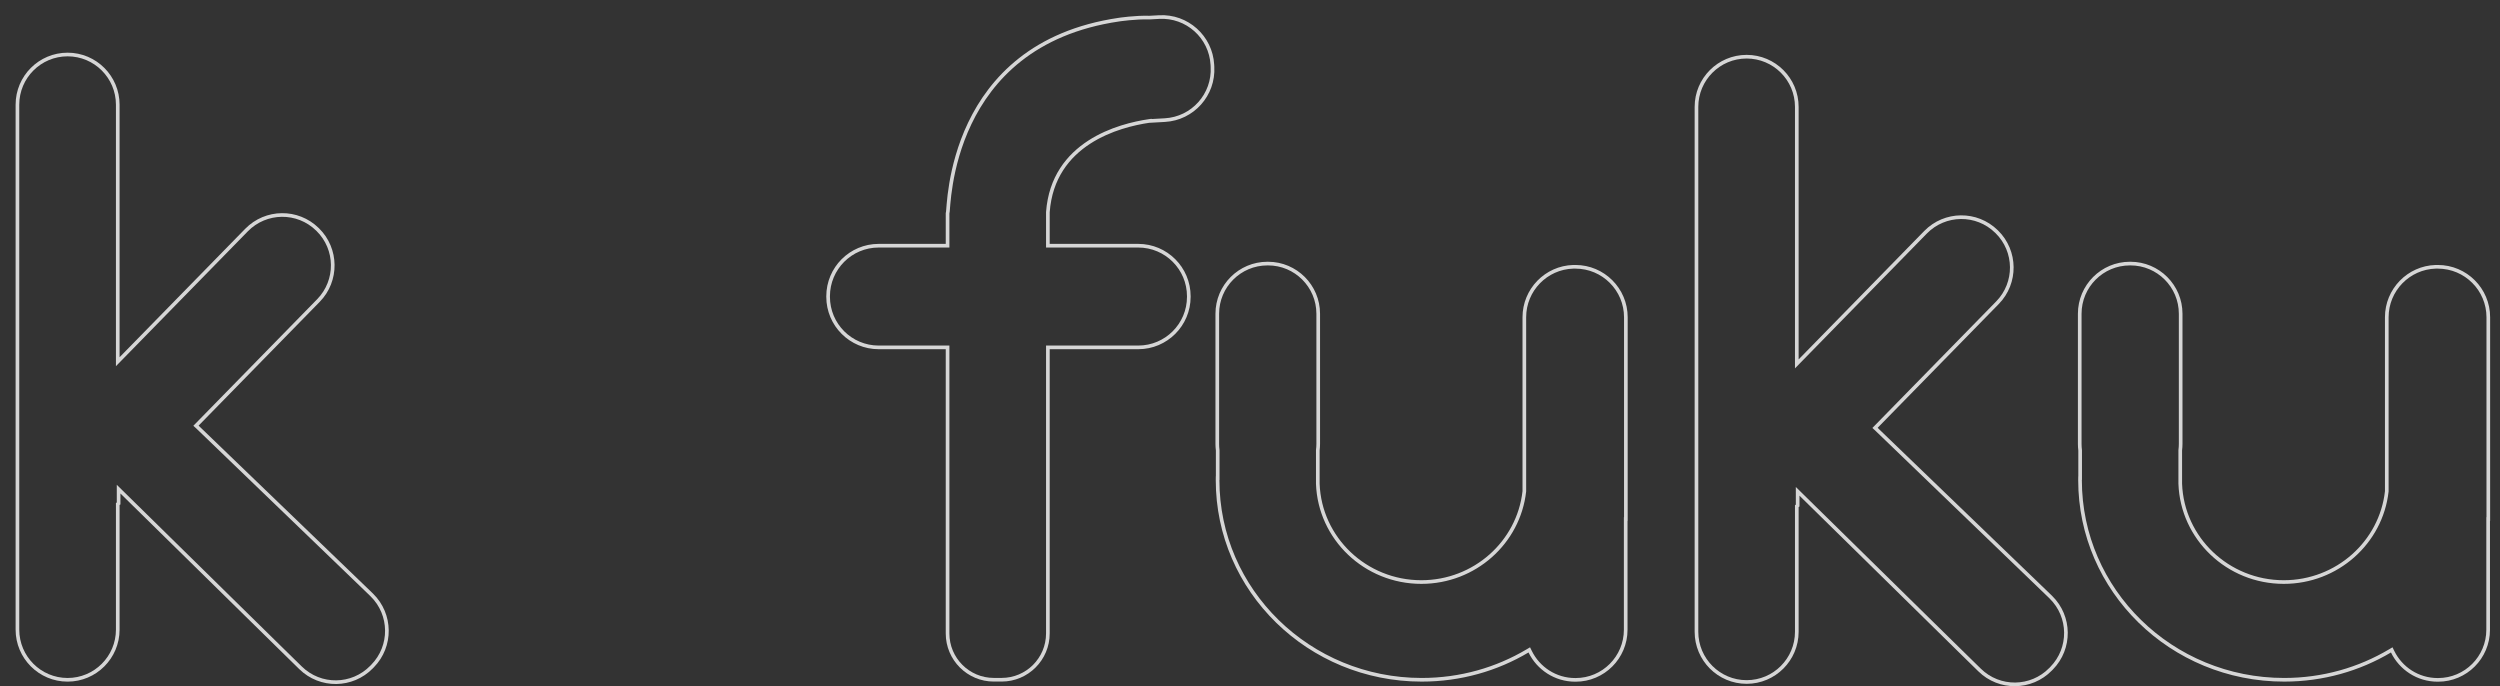 <svg width="685" height="188" viewBox="0 0 685 188" fill="none" xmlns="http://www.w3.org/2000/svg">
<rect x="0" y="0" width="685" height="188" fill="#333333" stroke="none"/>
<g clip-path="url(#clip0_1_395)">
<path d="M681.796 86.935V142.212H681.754V142.712V172.553C681.754 180.138 675.612 186.285 668.034 186.285H667.914C662.489 186.285 657.802 183.132 655.573 178.555L655.335 178.066L654.868 178.344C646.412 183.37 636.486 186.261 625.863 186.261C594.959 186.261 569.929 161.765 569.929 131.564C569.929 131.379 569.931 131.195 569.934 131.01H569.959V130.51V123.427V123.397L569.956 123.367C569.886 122.797 569.846 122.219 569.846 121.637V85.977C569.846 78.38 576 72.221 583.59 72.221H583.758C591.348 72.221 597.502 78.38 597.502 85.977V121.637C597.502 122.206 597.462 122.772 597.392 123.336L597.388 123.367V123.397V130.504V130.505V130.505V130.505V130.505V130.505V130.505V130.506V130.506V130.506V130.506V130.506V130.506V130.507V130.507V130.507V130.507V130.507V130.508V130.508V130.508V130.508V130.508V130.509V130.509V130.509V130.509V130.509V130.509V130.51V130.51V130.51V130.51V130.51V130.511V130.511V130.511V130.511V130.511V130.512V130.512V130.512V130.512V130.512V130.513V130.513V130.513V130.513V130.513V130.514V130.514V130.514V130.514V130.514V130.515V130.515V130.515V130.515V130.516V130.516V130.516V130.516V130.516V130.517V130.517V130.517V130.517V130.517V130.518V130.518V130.518V130.518V130.518V130.519V130.519V130.519V130.519V130.52V130.52V130.52V130.52V130.52V130.521V130.521V130.521V130.521V130.522V130.522V130.522V130.522V130.522V130.523V130.523V130.523V130.523V130.524V130.524V130.524V130.524V130.524V130.525V130.525V130.525V130.525V130.526V130.526V130.526V130.526V130.526V130.527V130.527V130.527V130.527V130.528V130.528V130.528V130.528V130.528V130.529V130.529V130.529V130.529V130.53V130.53V130.53V130.53V130.531V130.531V130.531V130.531V130.531V130.532V130.532V130.532V130.532V130.533V130.533V130.533V130.533V130.534V130.534V130.534V130.534V130.534V130.535V130.535V130.535V130.535V130.536V130.536V130.536V130.536V130.537V130.537V130.537V130.537V130.537V130.538V130.538V130.538V130.538V130.539V130.539V130.539V130.539V130.54V130.54V130.54V130.54V130.541V130.541V130.541V130.541V130.541V130.542V130.542V130.542V130.542V130.543V130.543V130.543V130.543V130.544V130.544V130.544V130.544V130.545V130.545V130.545V130.545V130.545V130.546V130.546V130.546V130.546V130.547V130.547V130.547V130.547V130.548V130.548V130.548V130.548V130.548V130.549V130.549V130.549V130.549V130.55V130.55V130.55V130.55V130.551V130.551V130.551V130.551V130.551V130.552V130.552V130.552V130.552V130.553V130.553V130.553V130.553V130.554V130.554V130.554V130.554V130.554V130.555V130.555V130.555V130.555V130.556V130.556V130.556V130.556V130.556V130.557V130.557V130.557V130.557V130.558V130.558V130.558V130.558V130.558V130.559V130.559V130.559V130.559V130.56V130.56V130.56V130.56V130.56V130.561V130.561V130.561V130.561V130.562V130.562V130.562V130.562V130.562V130.563V130.563V130.563V130.563V130.563V130.564V130.564V130.564V130.564V130.565V130.565V130.565V130.565V130.565V130.566V130.566V130.566V130.566V130.566V130.567V130.567V130.567V130.567V130.567V130.568V130.568V130.568V130.568V130.569V130.569V130.569V130.569V130.569V130.57V130.57V130.57V130.57V130.57V130.571V130.571V130.571V130.571V130.571V130.572V130.572V130.572V130.572V130.572V130.572V130.573V130.573V130.573V130.573V130.573V130.574V130.574V130.574V130.574V130.574V130.575V130.575V130.575V130.575V130.575V130.575V130.576V130.576V130.576V130.576V130.576V130.577V130.577V130.577V130.577V130.577V130.577V130.578V130.578V130.578V130.578V130.578V130.578V130.579V130.579V130.579V130.579V130.579V130.58V130.58V130.58V130.58V130.58V130.58V130.58V130.581V130.581V130.581V130.581V130.581V130.581V130.582V130.582V130.582V130.582V130.582V130.582V130.583V130.583V130.583V130.583V130.583V130.583V130.583V130.584V130.584V130.584V130.584V130.584V130.584V130.584V130.585V130.585V130.585V130.585V130.585V130.585V130.585V130.586V130.586V130.586V130.586V130.586V130.586V130.586V130.586V130.587V130.587V130.587V130.587V130.587V130.587V130.587V130.587V130.588V130.588V130.588V130.588V130.588V130.588V130.588V130.588V130.589V130.589V130.589V130.589V130.589V130.589V130.589V130.589V130.589V130.589V130.59V130.59V130.59V130.59V130.59V130.59V130.59V130.59V130.59V130.59V130.591V130.591V130.591V130.591V130.591V130.591V130.591V130.591V130.591V130.591V130.591V130.592V130.592V130.592V130.592V130.592V130.592V130.592V130.592V130.592V130.592V130.592V130.592V130.592V130.592V130.593V130.593V130.593V130.593V130.593V130.593V130.593V130.593V130.593V130.593V130.593V130.593V130.593V130.593V130.593V130.593V130.593V130.593V130.593V130.594V130.594V130.594V130.594V130.594V130.594V130.594V130.594V130.594V130.594V130.594V130.594V130.594V130.594V130.594V130.594V130.594V130.594V132.522V132.531L597.389 132.54C597.919 147.508 610.416 159.48 625.755 159.48C640.37 159.48 652.409 148.617 653.975 134.649L653.978 134.622V134.594V86.929C653.978 79.427 659.947 73.319 667.39 73.102H667.974C675.606 73.102 681.796 79.296 681.796 86.935Z" stroke="white" stroke-opacity="0.8"/>
<path d="M445.485 86.935V142.212H445.443V142.712V172.553C445.443 180.138 439.302 186.285 431.723 186.285H431.603C426.179 186.285 421.491 183.132 419.262 178.555L419.024 178.066L418.557 178.344C410.102 183.37 400.175 186.261 389.552 186.261C358.649 186.261 333.619 161.765 333.619 131.564C333.619 131.379 333.621 131.195 333.623 131.01H333.649V130.51V123.427V123.397L333.645 123.367C333.575 122.797 333.535 122.219 333.535 121.637V85.977C333.535 78.38 339.689 72.221 347.28 72.221H347.447C355.038 72.221 361.192 78.38 361.192 85.977V121.637C361.192 122.206 361.151 122.772 361.082 123.336L361.078 123.367V123.397V130.504V130.505V130.505V130.505V130.505V130.505V130.505V130.506V130.506V130.506V130.506V130.506V130.506V130.507V130.507V130.507V130.507V130.507V130.508V130.508V130.508V130.508V130.508V130.509V130.509V130.509V130.509V130.509V130.509V130.51V130.51V130.51V130.51V130.51V130.511V130.511V130.511V130.511V130.511V130.512V130.512V130.512V130.512V130.512V130.513V130.513V130.513V130.513V130.513V130.514V130.514V130.514V130.514V130.514V130.515V130.515V130.515V130.515V130.516V130.516V130.516V130.516V130.516V130.517V130.517V130.517V130.517V130.517V130.518V130.518V130.518V130.518V130.518V130.519V130.519V130.519V130.519V130.52V130.52V130.52V130.52V130.52V130.521V130.521V130.521V130.521V130.522V130.522V130.522V130.522V130.522V130.523V130.523V130.523V130.523V130.524V130.524V130.524V130.524V130.524V130.525V130.525V130.525V130.525V130.526V130.526V130.526V130.526V130.526V130.527V130.527V130.527V130.527V130.528V130.528V130.528V130.528V130.528V130.529V130.529V130.529V130.529V130.53V130.53V130.53V130.53V130.531V130.531V130.531V130.531V130.531V130.532V130.532V130.532V130.532V130.533V130.533V130.533V130.533V130.534V130.534V130.534V130.534V130.534V130.535V130.535V130.535V130.535V130.536V130.536V130.536V130.536V130.537V130.537V130.537V130.537V130.537V130.538V130.538V130.538V130.538V130.539V130.539V130.539V130.539V130.54V130.54V130.54V130.54V130.541V130.541V130.541V130.541V130.541V130.542V130.542V130.542V130.542V130.543V130.543V130.543V130.543V130.544V130.544V130.544V130.544V130.545V130.545V130.545V130.545V130.545V130.546V130.546V130.546V130.546V130.547V130.547V130.547V130.547V130.548V130.548V130.548V130.548V130.548V130.549V130.549V130.549V130.549V130.55V130.55V130.55V130.55V130.551V130.551V130.551V130.551V130.551V130.552V130.552V130.552V130.552V130.553V130.553V130.553V130.553V130.554V130.554V130.554V130.554V130.554V130.555V130.555V130.555V130.555V130.556V130.556V130.556V130.556V130.556V130.557V130.557V130.557V130.557V130.558V130.558V130.558V130.558V130.558V130.559V130.559V130.559V130.559V130.56V130.56V130.56V130.56V130.56V130.561V130.561V130.561V130.561V130.562V130.562V130.562V130.562V130.562V130.563V130.563V130.563V130.563V130.563V130.564V130.564V130.564V130.564V130.565V130.565V130.565V130.565V130.565V130.566V130.566V130.566V130.566V130.566V130.567V130.567V130.567V130.567V130.567V130.568V130.568V130.568V130.568V130.569V130.569V130.569V130.569V130.569V130.57V130.57V130.57V130.57V130.57V130.571V130.571V130.571V130.571V130.571V130.572V130.572V130.572V130.572V130.572V130.572V130.573V130.573V130.573V130.573V130.573V130.574V130.574V130.574V130.574V130.574V130.575V130.575V130.575V130.575V130.575V130.575V130.576V130.576V130.576V130.576V130.576V130.577V130.577V130.577V130.577V130.577V130.577V130.578V130.578V130.578V130.578V130.578V130.578V130.579V130.579V130.579V130.579V130.579V130.58V130.58V130.58V130.58V130.58V130.58V130.58V130.581V130.581V130.581V130.581V130.581V130.581V130.582V130.582V130.582V130.582V130.582V130.582V130.583V130.583V130.583V130.583V130.583V130.583V130.583V130.584V130.584V130.584V130.584V130.584V130.584V130.584V130.585V130.585V130.585V130.585V130.585V130.585V130.585V130.586V130.586V130.586V130.586V130.586V130.586V130.586V130.586V130.587V130.587V130.587V130.587V130.587V130.587V130.587V130.587V130.588V130.588V130.588V130.588V130.588V130.588V130.588V130.588V130.589V130.589V130.589V130.589V130.589V130.589V130.589V130.589V130.589V130.589V130.59V130.59V130.59V130.59V130.59V130.59V130.59V130.59V130.59V130.59V130.591V130.591V130.591V130.591V130.591V130.591V130.591V130.591V130.591V130.591V130.591V130.592V130.592V130.592V130.592V130.592V130.592V130.592V130.592V130.592V130.592V130.592V130.592V130.592V130.592V130.593V130.593V130.593V130.593V130.593V130.593V130.593V130.593V130.593V130.593V130.593V130.593V130.593V130.593V130.593V130.593V130.593V130.593V130.593V130.594V130.594V130.594V130.594V130.594V130.594V130.594V130.594V130.594V130.594V130.594V130.594V130.594V130.594V130.594V130.594V130.594V130.594V132.522V132.531L361.078 132.54C361.608 147.508 374.105 159.48 389.444 159.48C404.059 159.48 416.098 148.617 417.664 134.649L417.668 134.622V134.594V86.929C417.668 79.427 423.637 73.319 431.079 73.102H431.663C439.296 73.102 445.485 79.296 445.485 86.935Z" stroke="white" stroke-opacity="0.8"/>
<path d="M319.17 32.91L319.17 32.91L315.269 33.131L315.248 33.09L314.891 33.142C310.758 33.745 304.178 35.24 298.449 38.953C292.7 42.68 287.807 48.645 287.118 58.136L287.117 58.154V58.172V66.824V67.324H287.617H311.882C319.532 67.324 325.734 73.524 325.734 81.181V81.325C325.734 88.976 319.532 95.182 311.882 95.182H287.617H287.117V95.682V173.565C287.117 180.569 281.441 186.249 274.443 186.249H272.307C265.309 186.249 259.634 180.569 259.634 173.565V95.682V95.182H259.134H240.749C233.105 95.182 226.903 88.982 226.903 81.325V81.181C226.903 73.53 233.099 67.324 240.749 67.324H259.134H259.634V66.824V58.406L259.661 58.315C259.69 58.217 259.706 58.082 259.718 57.964C259.732 57.829 259.747 57.656 259.763 57.451C259.77 57.359 259.778 57.26 259.786 57.154C259.814 56.785 259.849 56.33 259.897 55.797C260.018 54.426 260.221 52.54 260.599 50.295C261.355 45.805 262.811 39.887 265.718 33.803C271.523 21.657 283.12 8.819 306.594 5.38L306.596 5.38L306.596 5.38L306.597 5.38L306.599 5.38L306.608 5.378L306.646 5.373C306.679 5.368 306.729 5.361 306.794 5.351C306.924 5.333 307.114 5.307 307.356 5.276C307.838 5.214 308.522 5.132 309.327 5.055C310.939 4.899 313.024 4.761 314.941 4.823L314.962 4.823L314.984 4.822L317.593 4.678L317.593 4.678C325.226 4.251 331.762 10.098 332.19 17.738L332.22 18.3L332.22 18.301C332.647 25.941 326.803 32.482 319.17 32.91Z" stroke="white" stroke-opacity="0.8"/>
<path d="M54.513 117.411L101.532 162.69L101.879 163.031C107.306 168.346 107.398 177.053 102.087 182.483L101.794 182.783L101.794 182.783C96.483 188.213 87.784 188.306 82.358 182.991L76.675 177.423L76.675 177.423L33.35 134.86L32.499 134.024V135.216V137.936C32.494 137.94 32.488 137.944 32.481 137.949L32.266 138.098V138.36V172.511C32.266 180.108 26.112 186.267 18.522 186.267C10.931 186.267 4.777 180.108 4.777 172.511V28.691C4.777 21.093 10.931 14.935 18.522 14.935C26.112 14.935 32.266 21.093 32.266 28.691V97.88V99.106L33.124 98.229L67.541 63.042L67.541 63.042C72.852 57.612 81.551 57.519 86.977 62.834L86.984 62.841L86.99 62.847L87.049 62.901C92.469 68.216 92.559 76.918 87.251 82.347L54.06 116.27L53.697 116.641L54.081 116.99C54.136 117.04 54.445 117.343 54.506 117.404L54.506 117.404L54.513 117.411Z" stroke="white" stroke-opacity="0.8"/>
<path d="M514.569 118.01L561.588 163.289L561.936 163.63C567.362 168.945 567.455 177.651 562.144 183.082L561.851 183.381L561.851 183.381C556.54 188.812 547.841 188.904 542.415 183.589L536.732 178.022L536.732 178.021L493.406 135.458L492.556 134.623V135.815V138.535C492.55 138.539 492.544 138.543 492.538 138.547L492.323 138.696V138.958V173.11C492.323 180.707 486.169 186.865 478.578 186.865C470.988 186.865 464.834 180.707 464.834 173.11V29.29C464.834 21.692 470.988 15.534 478.578 15.534C486.169 15.534 492.323 21.692 492.323 29.29V98.478V99.705L493.18 98.828L527.598 63.641L527.598 63.641C532.908 58.211 541.607 58.118 547.034 63.433L547.04 63.44L547.047 63.446L547.106 63.499C552.526 68.815 552.616 77.517 547.307 82.945L514.116 116.869L513.754 117.24L514.137 117.588C514.193 117.639 514.501 117.942 514.563 118.003L514.563 118.003L514.569 118.01Z" stroke="white" stroke-opacity="0.8"/>
</g>
<defs>
<clipPath id="clip0_1_395">
<rect width="685" height="188" fill="white"/>
</clipPath>
</defs>
</svg>
